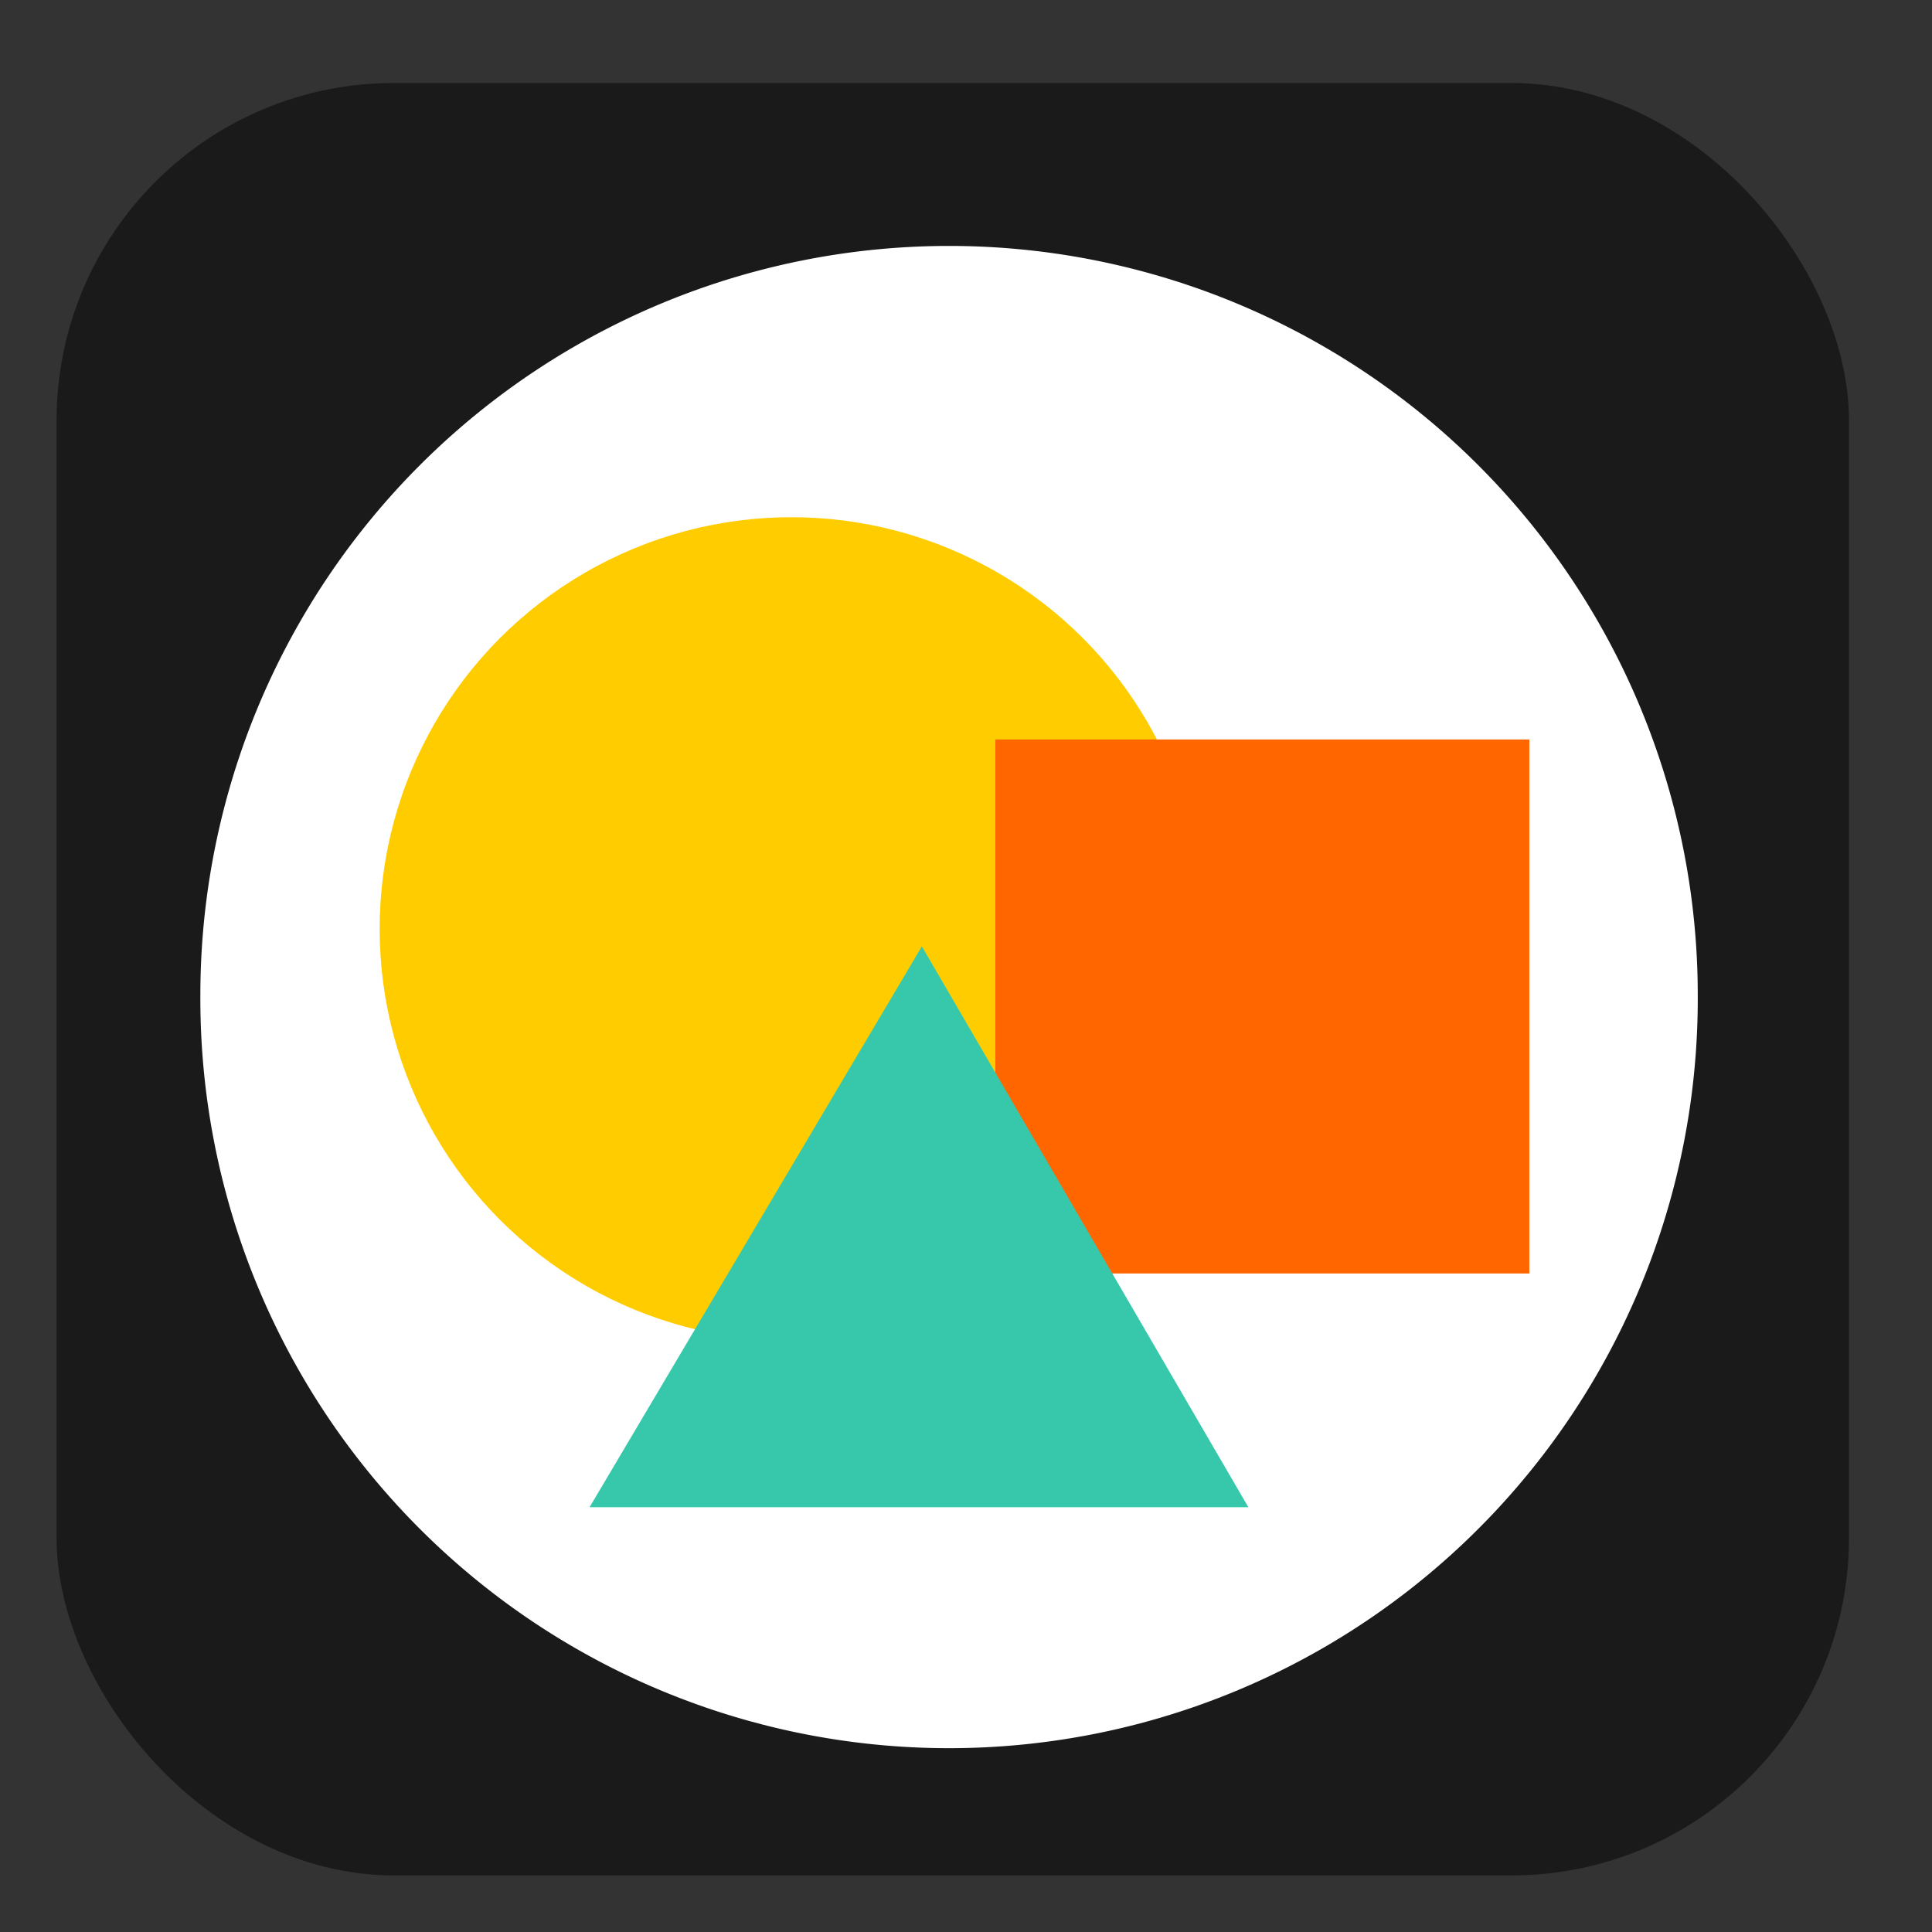 <?xml version="1.0" encoding="UTF-8" standalone="no"?>
<!-- Created with Inkscape (http://www.inkscape.org/) -->

<svg
   xmlns:dc="http://purl.org/dc/elements/1.1/"
   xmlns:cc="http://creativecommons.org/ns#"
   xmlns:rdf="http://www.w3.org/1999/02/22-rdf-syntax-ns#"
   xmlns:svg="http://www.w3.org/2000/svg"
   xmlns="http://www.w3.org/2000/svg"
   xmlns:sodipodi="http://sodipodi.sourceforge.net/DTD/sodipodi-0.dtd"
   xmlns:inkscape="http://www.inkscape.org/namespaces/inkscape"
   id="svg2"
   version="1.1"
   inkscape:version="0.48.4 r9939"
   width="512"
   height="512"
   sodipodi:docname="zzz.svg"
   viewBox="0 0 512 512">
  <rect x="0" y="0" width="512" height="512" fill="#333333" stroke="none"/>
  <defs
     id="defs6" />
  <sodipodi:namedview
     pagecolor="#ffffff"
     bordercolor="#666666"
     borderopacity="1"
     objecttolerance="10"
     gridtolerance="10"
     guidetolerance="10"
     inkscape:pageopacity="0"
     inkscape:pageshadow="2"
     inkscape:window-width="1366"
     inkscape:window-height="717"
     id="namedview4"
     showgrid="false"
     inkscape:zoom="0.75682523"
     inkscape:cx="375.97076"
     inkscape:cy="162.34541"
     inkscape:window-x="0"
     inkscape:window-y="0"
     inkscape:window-maximized="1"
     inkscape:current-layer="svg2"
     showguides="true"
     inkscape:guide-bbox="true"
     inkscape:document-units="px" />
  <path
     style="fill:#cccccc;fill-opacity:1;fill-rule:evenodd;stroke:none;stroke-width:1.022"
     d=""
     id="path3783"
     inkscape:connector-curvature="0" />
  <rect
     style="fill:#1a1a1a"
     id="rect3374"
     width="475"
     height="475"
     x="15"
     y="22"
     rx="89.375" />
  <path
     sodipodi:type="arc"
     style="fill:#ffffff;fill-opacity:1;stroke:none;stroke-width:10;stroke-linecap:round;stroke-linejoin:round;stroke-miterlimit:4;stroke-opacity:1;stroke-dasharray:none"
     id="path2990"
     sodipodi:cx="268.22574"
     sodipodi:cy="270.86111"
     sodipodi:rx="186.30457"
     sodipodi:ry="192.25046"
     d="m 454.53,270.861 a 186.305,192.25 0 1 1 -372.609,0 186.305,192.25 0 1 1 372.609,0 z"
     transform="matrix(1.065,0,0,1.033,-34.149,-15.57)" />
  <circle
     transform="matrix(2.629,0,0,2.629,94.04,109.338)"
     sodipodi:ry="41.505001"
     sodipodi:rx="41.505001"
     sodipodi:cy="52.051998"
     sodipodi:cx="44.005001"
     cx="44.005"
     cy="52.052"
     r="41.505"
     id="circle12"
     style="fill:#ffcc00" />
  <g
     transform="matrix(2.629,0,0,2.629,94.04,109.338)"
     id="g14">
    <linearGradient
       id="SVGID_2_"
       gradientUnits="userSpaceOnUse"
       x1="81.172"
       y1="43.798"
       x2="81.172"
       y2="97.628">
      <stop
         offset="0"
         style="stop-color:#FF9D00"
         id="stop17" />
      <stop
         offset="1"
         style="stop-color:#FF1F00"
         id="stop19" />
    </linearGradient>
    <rect
       x="64.562"
       y="32.951"
       width="53.83"
       height="53.83"
       id="rect21"
       style="fill:#ff6600" />
    <linearGradient
       id="SVGID_3_"
       gradientUnits="userSpaceOnUse"
       x1="103.301"
       y1="67.408"
       x2="128.188"
       y2="63.466">
      <stop
         offset="0"
         style="stop-color:#FF9D00"
         id="stop24" />
      <stop
         offset="1"
         style="stop-color:#FF1F00"
         id="stop26" />
    </linearGradient>
    <linearGradient
       id="SVGID_4_"
       gradientUnits="userSpaceOnUse"
       x1="88.829"
       y1="43.798"
       x2="88.829"
       y2="33.246">
      <stop
         offset="0"
         style="stop-color:#FF9D00"
         id="stop31" />
      <stop
         offset="1"
         style="stop-color:#FF1F00"
         id="stop33" />
    </linearGradient>
  </g>
  <g
     id="g37"
     transform="matrix(2.629,0,0,2.629,131.107,93.656)">
    <linearGradient
       id="SVGID_5_"
       gradientUnits="userSpaceOnUse"
       x1="42.763"
       y1="59.774"
       x2="42.763"
       y2="116.305">
      <stop
         offset="0"
         style="stop-color:#99DBF6"
         id="stop40" />
      <stop
         offset="1"
         style="stop-color:#00B2DE"
         id="stop42" />
    </linearGradient>
    <polygon
       points="43.058,59.774 9.56,116.305 75.967,116.305 "
       id="polygon44"
       style="fill:#37c8ab" />
    <linearGradient
       id="SVGID_6_"
       gradientUnits="userSpaceOnUse"
       x1="62.835"
       y1="116.305"
       x2="62.835"
       y2="59.775">
      <stop
         offset="0"
         style="stop-color:#99DBF6"
         id="stop47" />
      <stop
         offset="1"
         style="stop-color:#00B2DE"
         id="stop49" />
    </linearGradient>
  </g>
</svg>

